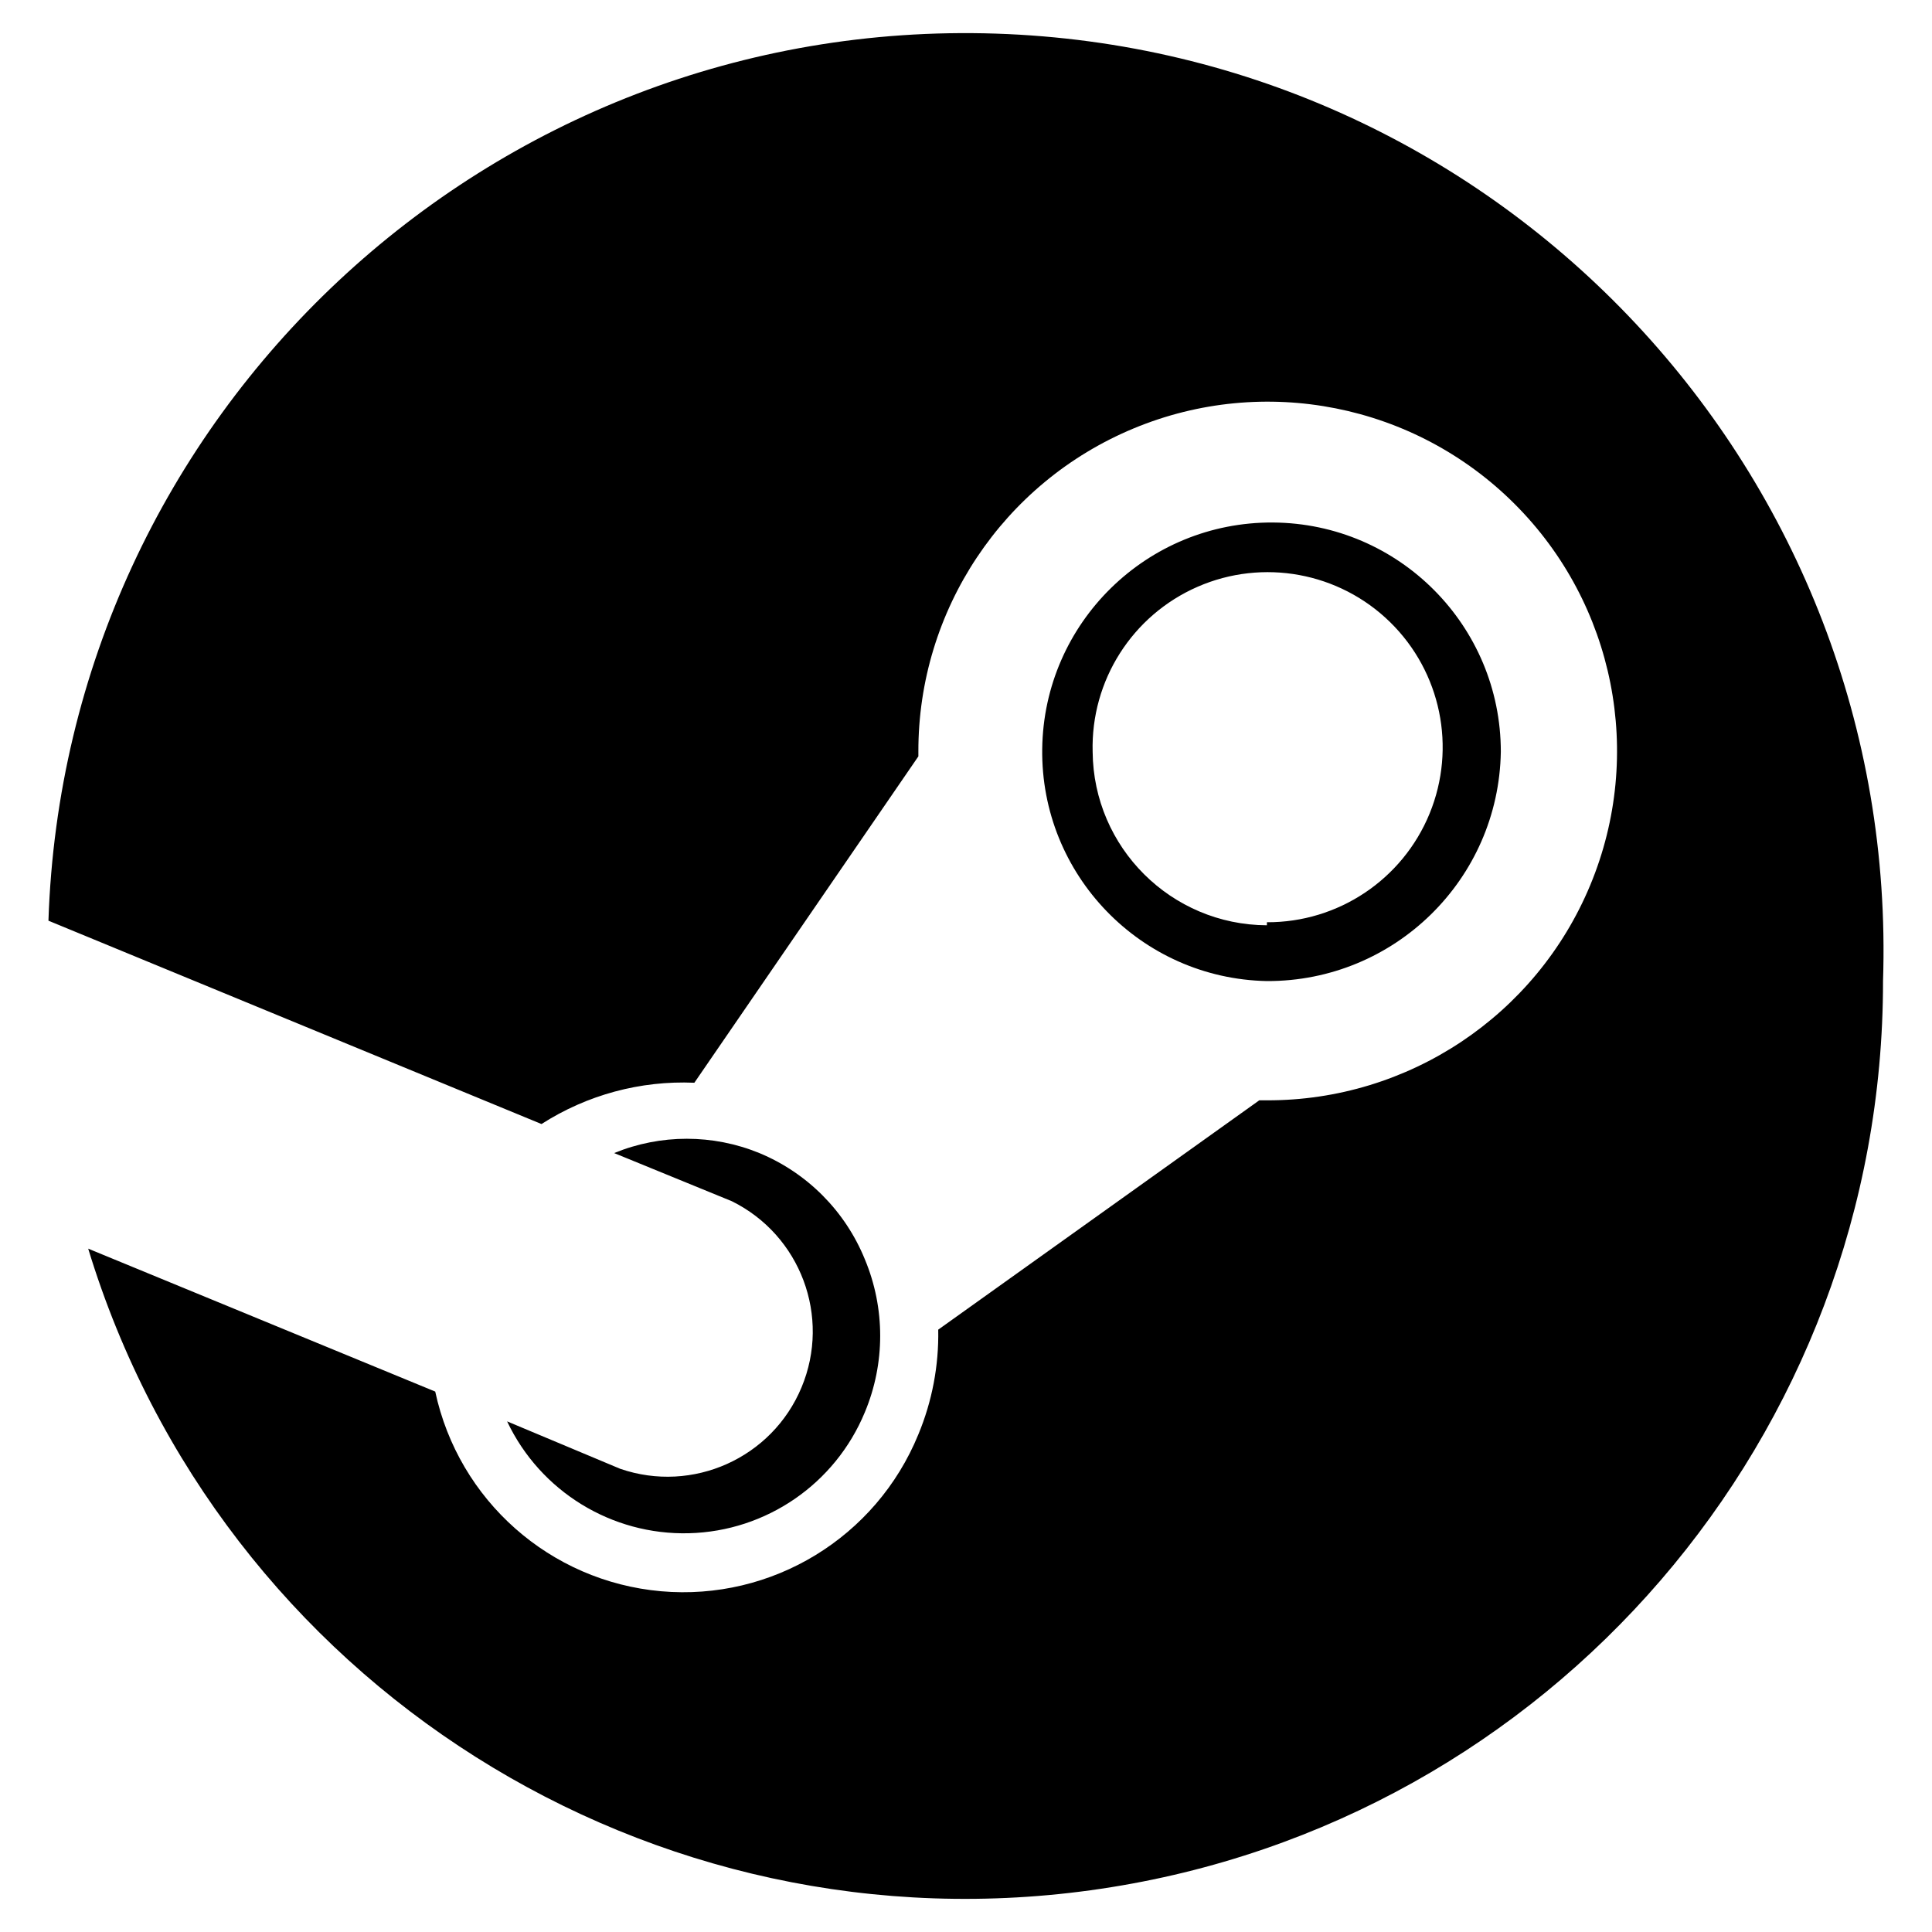 <?xml version="1.0" encoding="UTF-8" standalone="no"?><!-- Generator: Gravit.io --><svg xmlns="http://www.w3.org/2000/svg" xmlns:xlink="http://www.w3.org/1999/xlink" style="isolation:isolate" viewBox="0 0 40 40" width="40pt" height="40pt"><defs><clipPath id="_clipPath_2nwcEKlK5YA6Uj64adKs0OoQJpLwmHyg"><rect width="40" height="40"/></clipPath></defs><g clip-path="url(#_clipPath_2nwcEKlK5YA6Uj64adKs0OoQJpLwmHyg)"><path d=" M 38.986 20.312 C 38.991 29.723 32.103 37.718 22.795 39.105 C 13.487 40.493 4.567 34.855 1.826 25.852 L 9.011 28.811 C 9.494 31.065 11.389 32.741 13.685 32.945 C 15.982 33.148 18.142 31.831 19.014 29.697 C 19.299 29.011 19.439 28.273 19.425 27.529 L 26.072 22.781 L 26.23 22.781 C 29.158 22.788 31.802 21.028 32.925 18.324 C 34.049 15.62 33.431 12.505 31.36 10.435 C 29.29 8.364 26.175 7.746 23.471 8.87 C 20.767 9.993 19.007 12.636 19.014 15.565 L 19.014 15.66 L 14.376 22.417 C 13.259 22.369 12.153 22.668 11.211 23.272 L 1.003 19.062 L 1.003 19.062 C 1.349 8.573 10.131 0.351 20.62 0.696 C 31.109 1.041 39.331 9.824 38.986 20.312 Z  M 12.841 30.41 L 10.499 29.428 C 11.185 30.877 12.662 31.785 14.264 31.744 C 15.867 31.703 17.294 30.72 17.906 29.238 L 17.906 29.238 C 18.329 28.226 18.329 27.086 17.906 26.073 C 17.501 25.077 16.715 24.285 15.722 23.873 C 14.758 23.478 13.678 23.478 12.715 23.873 L 15.152 24.87 C 16.574 25.573 17.206 27.26 16.595 28.724 C 15.985 30.188 14.341 30.926 12.841 30.41 Z  M 26.23 20.312 C 23.621 20.26 21.543 18.112 21.578 15.503 C 21.612 12.893 23.747 10.801 26.356 10.818 C 28.966 10.835 31.073 12.955 31.073 15.565 C 31.03 18.206 28.872 20.321 26.23 20.312 L 26.23 20.312 Z  M 26.23 19.094 C 27.706 19.1 29.038 18.21 29.598 16.845 C 30.158 15.479 29.834 13.911 28.779 12.879 C 27.724 11.847 26.148 11.558 24.796 12.148 C 23.443 12.738 22.583 14.089 22.622 15.565 C 22.639 17.548 24.247 19.149 26.23 19.157 L 26.23 19.094 Z " fill="rgb(0,0,0)"/></g></svg>